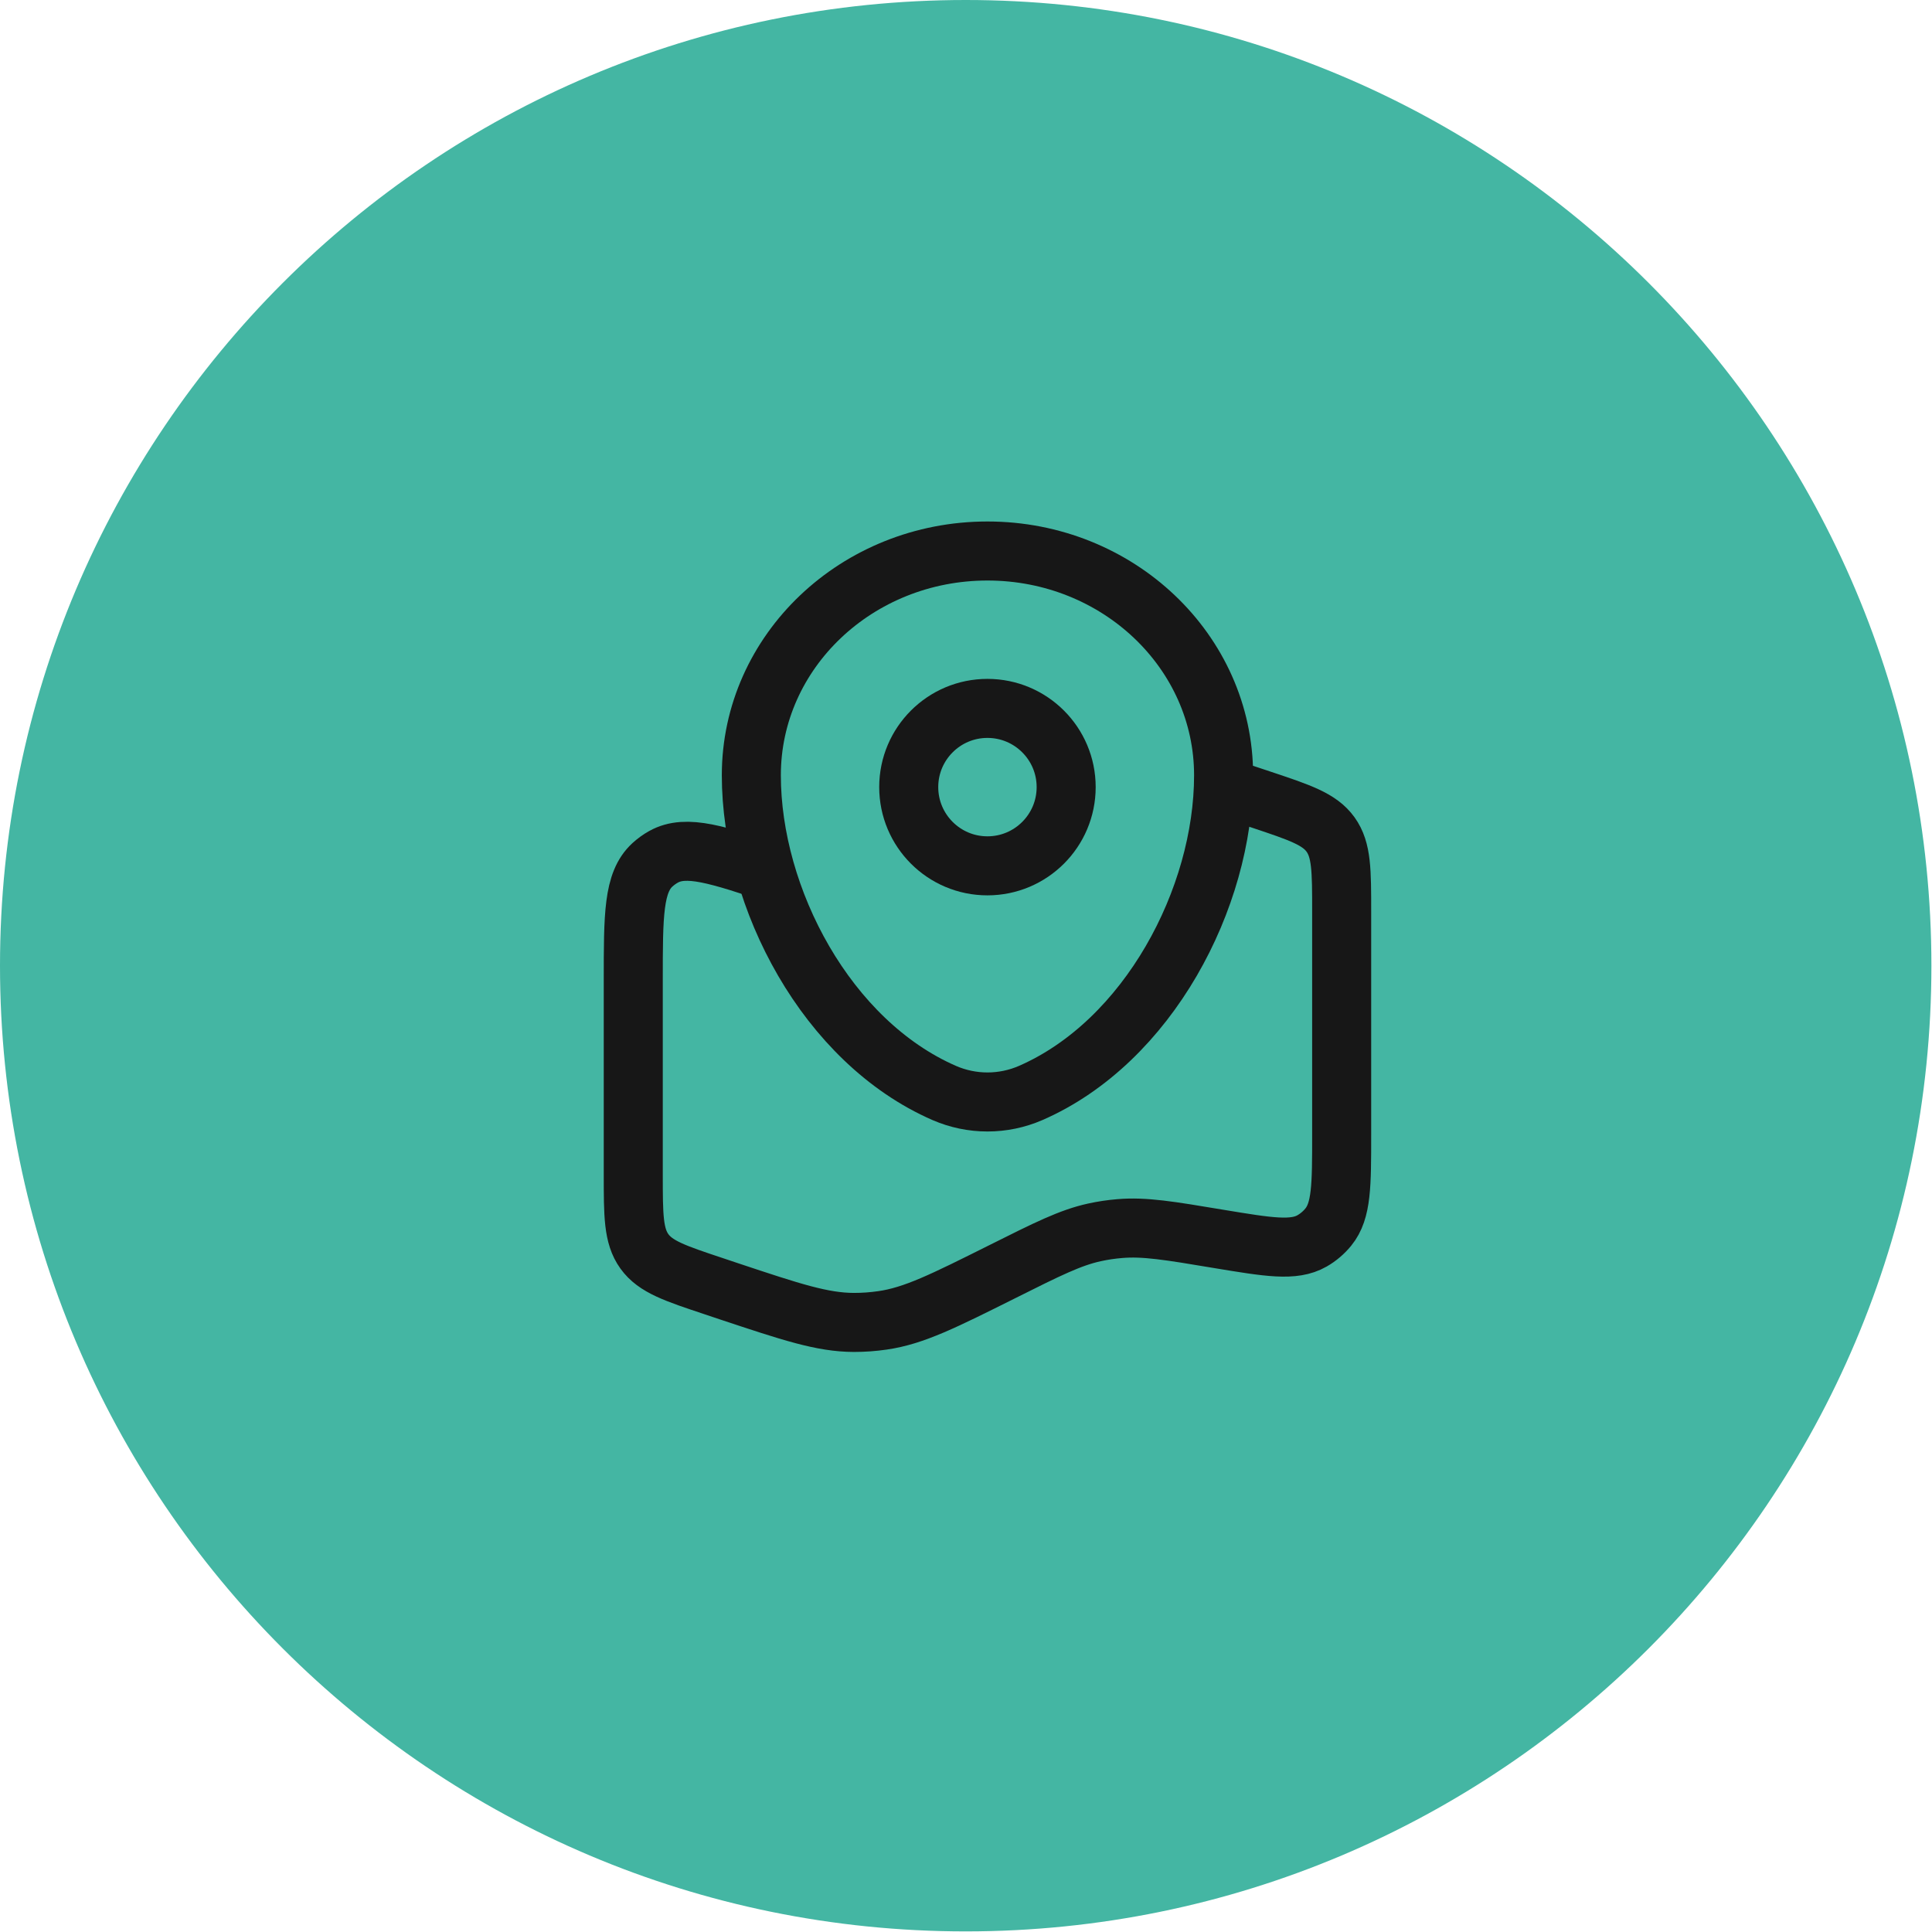 <svg xmlns="http://www.w3.org/2000/svg" width="45" height="45" viewBox="0 0 45 45" fill="none"><path d="M22.493 44.986C34.916 44.986 44.986 34.916 44.986 22.493C44.986 10.07 34.916 0 22.493 0C10.07 0 0 10.07 0 22.493C0 34.916 10.07 44.986 22.493 44.986Z" fill="#44B6A3"></path><path d="M28.5 18.334L29.37 18.623C30.277 18.926 30.731 19.077 30.991 19.437C31.25 19.797 31.25 20.276 31.25 21.232V26.427C31.25 27.609 31.25 28.201 30.938 28.582C30.833 28.71 30.705 28.82 30.56 28.903C30.134 29.147 29.55 29.049 28.383 28.856C27.231 28.663 26.656 28.568 26.085 28.616C25.884 28.632 25.685 28.662 25.489 28.705C24.93 28.828 24.402 29.091 23.349 29.618C21.974 30.305 21.287 30.649 20.555 30.754C20.335 30.786 20.113 30.802 19.89 30.802C19.15 30.8 18.428 30.559 16.982 30.078L16.63 29.96C15.723 29.658 15.269 29.507 15.009 29.146C14.75 28.786 14.75 28.307 14.75 27.352V22.832C14.75 21.312 14.75 20.552 15.197 20.143C15.276 20.071 15.362 20.009 15.455 19.957C15.985 19.662 16.706 19.902 18.148 20.383" stroke="#171717" stroke-width="1.375"></path><path d="M17.5 18.058C17.5 15.173 19.962 12.834 23 12.834C26.038 12.834 28.5 15.173 28.5 18.058C28.5 20.922 26.745 24.263 24.006 25.458C23.688 25.596 23.346 25.667 23 25.667C22.654 25.667 22.312 25.596 21.994 25.458C19.255 24.264 17.5 20.922 17.5 18.058Z" stroke="#171717" stroke-width="1.375"></path><path d="M22.999 20.167C24.012 20.167 24.833 19.346 24.833 18.333C24.833 17.321 24.012 16.5 22.999 16.5C21.987 16.5 21.166 17.321 21.166 18.333C21.166 19.346 21.987 20.167 22.999 20.167Z" stroke="#171717" stroke-width="1.375"></path></svg>